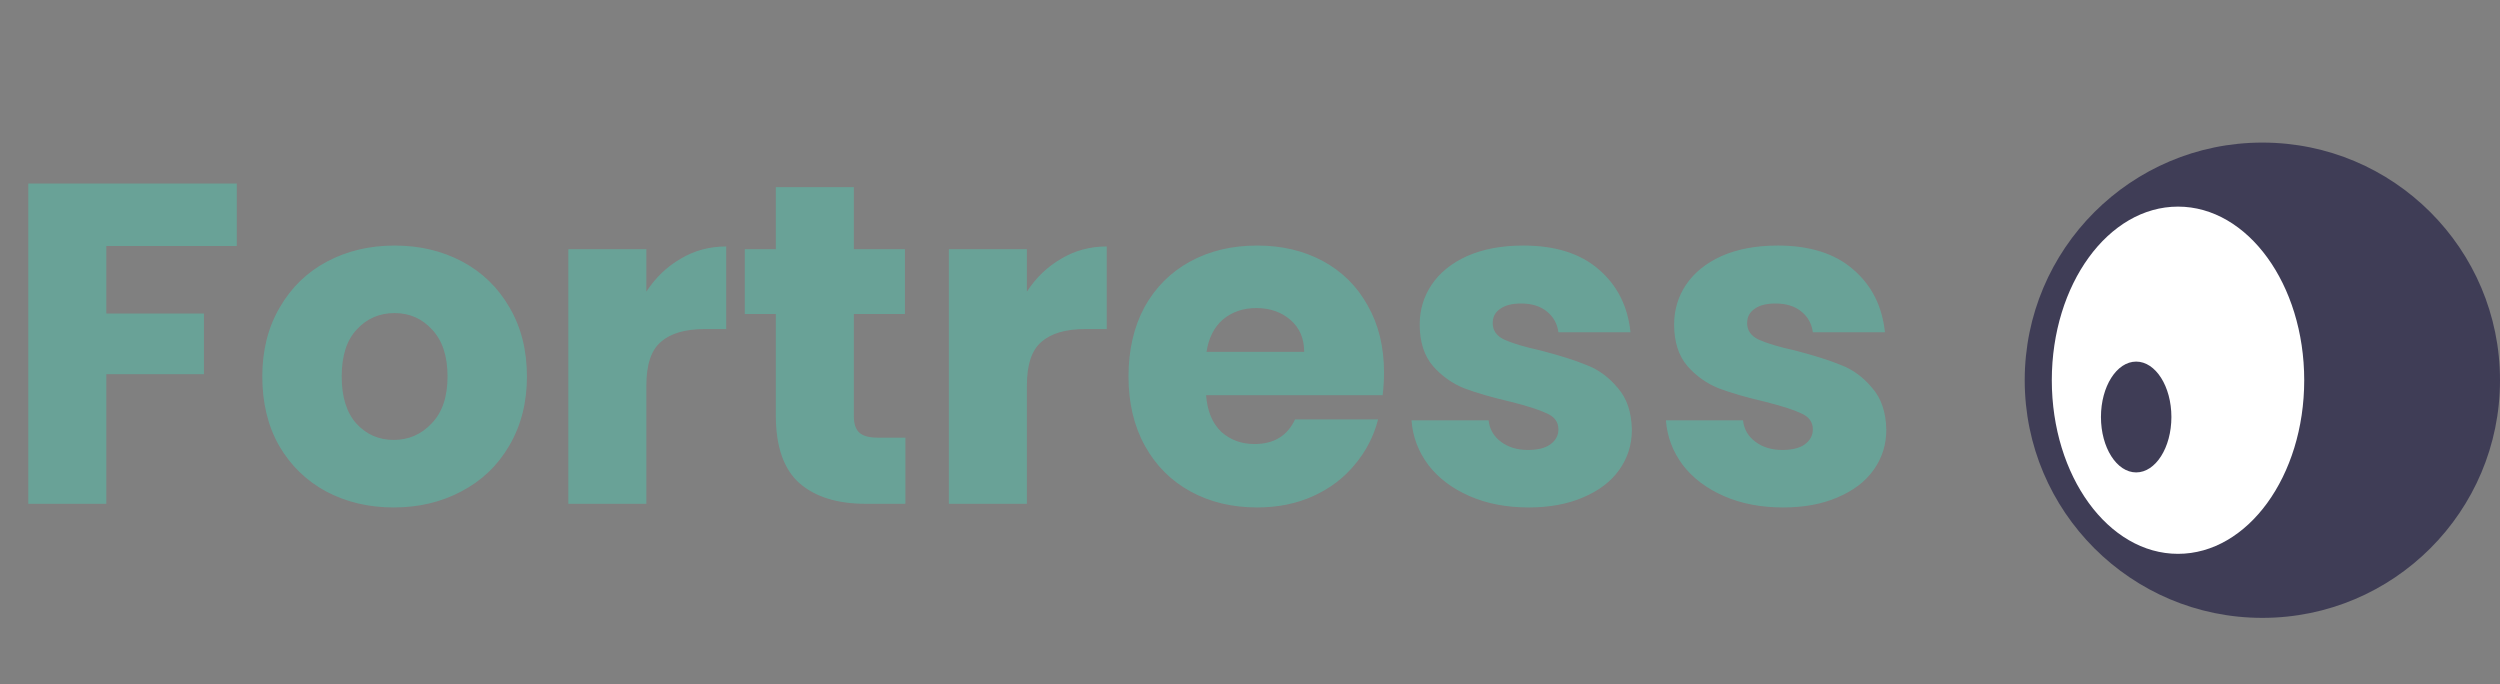 <svg width="263" height="72" viewBox="0 0 263 72" fill="none" xmlns="http://www.w3.org/2000/svg">
<rect x="0" y="0" width="263" height="72" fill="#808080" stroke="none"/>
<path d="M24.912 19.304V25.88H11.184V32.984H21.456V39.368H11.184V53H2.976V19.304H24.912ZM41.418 53.384C38.794 53.384 36.426 52.824 34.314 51.704C32.234 50.584 30.586 48.984 29.37 46.904C28.186 44.824 27.594 42.392 27.594 39.608C27.594 36.856 28.202 34.44 29.418 32.36C30.634 30.248 32.298 28.632 34.41 27.512C36.522 26.392 38.89 25.832 41.514 25.832C44.138 25.832 46.506 26.392 48.618 27.512C50.73 28.632 52.394 30.248 53.61 32.36C54.826 34.44 55.434 36.856 55.434 39.608C55.434 42.36 54.81 44.792 53.562 46.904C52.346 48.984 50.666 50.584 48.522 51.704C46.41 52.824 44.042 53.384 41.418 53.384ZM41.418 46.28C42.986 46.28 44.314 45.704 45.402 44.552C46.522 43.4 47.082 41.752 47.082 39.608C47.082 37.464 46.538 35.816 45.45 34.664C44.394 33.512 43.082 32.936 41.514 32.936C39.914 32.936 38.586 33.512 37.53 34.664C36.474 35.784 35.946 37.432 35.946 39.608C35.946 41.752 36.458 43.4 37.482 44.552C38.538 45.704 39.85 46.28 41.418 46.28ZM67.996 30.68C68.957 29.208 70.156 28.056 71.597 27.224C73.037 26.36 74.636 25.928 76.397 25.928V34.616H74.141C72.093 34.616 70.556 35.064 69.532 35.96C68.508 36.824 67.996 38.36 67.996 40.568V53H59.788V26.216H67.996V30.68ZM95.248 46.04V53H91.072C88.096 53 85.776 52.28 84.112 50.84C82.448 49.368 81.616 46.984 81.616 43.688V33.032H78.352V26.216H81.616V19.688H89.824V26.216H95.2V33.032H89.824V43.784C89.824 44.584 90.016 45.16 90.4 45.512C90.784 45.864 91.424 46.04 92.32 46.04H95.248ZM108.028 30.68C108.988 29.208 110.188 28.056 111.628 27.224C113.068 26.36 114.668 25.928 116.428 25.928V34.616H114.172C112.124 34.616 110.588 35.064 109.564 35.96C108.54 36.824 108.028 38.36 108.028 40.568V53H99.82V26.216H108.028V30.68ZM145.599 39.176C145.599 39.944 145.551 40.744 145.455 41.576H126.879C127.007 43.24 127.535 44.52 128.463 45.416C129.423 46.28 130.591 46.712 131.967 46.712C134.015 46.712 135.439 45.848 136.239 44.12H144.975C144.527 45.88 143.711 47.464 142.527 48.872C141.375 50.28 139.919 51.384 138.159 52.184C136.399 52.984 134.431 53.384 132.255 53.384C129.631 53.384 127.295 52.824 125.247 51.704C123.199 50.584 121.599 48.984 120.447 46.904C119.295 44.824 118.719 42.392 118.719 39.608C118.719 36.824 119.279 34.392 120.399 32.312C121.551 30.232 123.151 28.632 125.199 27.512C127.247 26.392 129.599 25.832 132.255 25.832C134.847 25.832 137.151 26.376 139.167 27.464C141.183 28.552 142.751 30.104 143.871 32.12C145.023 34.136 145.599 36.488 145.599 39.176ZM137.199 37.016C137.199 35.608 136.719 34.488 135.759 33.656C134.799 32.824 133.599 32.408 132.159 32.408C130.783 32.408 129.615 32.808 128.655 33.608C127.727 34.408 127.151 35.544 126.927 37.016H137.199ZM160.825 53.384C158.489 53.384 156.409 52.984 154.585 52.184C152.761 51.384 151.321 50.296 150.265 48.92C149.209 47.512 148.617 45.944 148.489 44.216H156.601C156.697 45.144 157.129 45.896 157.897 46.472C158.665 47.048 159.609 47.336 160.729 47.336C161.753 47.336 162.537 47.144 163.081 46.76C163.657 46.344 163.945 45.816 163.945 45.176C163.945 44.408 163.545 43.848 162.745 43.496C161.945 43.112 160.649 42.696 158.857 42.248C156.937 41.8 155.337 41.336 154.057 40.856C152.777 40.344 151.673 39.56 150.745 38.504C149.817 37.416 149.353 35.96 149.353 34.136C149.353 32.6 149.769 31.208 150.601 29.96C151.465 28.68 152.713 27.672 154.345 26.936C156.009 26.2 157.977 25.832 160.249 25.832C163.609 25.832 166.249 26.664 168.169 28.328C170.121 29.992 171.241 32.2 171.529 34.952H163.945C163.817 34.024 163.401 33.288 162.697 32.744C162.025 32.2 161.129 31.928 160.009 31.928C159.049 31.928 158.313 32.12 157.801 32.504C157.289 32.856 157.033 33.352 157.033 33.992C157.033 34.76 157.433 35.336 158.233 35.72C159.065 36.104 160.345 36.488 162.073 36.872C164.057 37.384 165.673 37.896 166.921 38.408C168.169 38.888 169.257 39.688 170.185 40.808C171.145 41.896 171.641 43.368 171.673 45.224C171.673 46.792 171.225 48.2 170.329 49.448C169.465 50.664 168.201 51.624 166.537 52.328C164.905 53.032 163.001 53.384 160.825 53.384ZM187.591 53.384C185.255 53.384 183.175 52.984 181.351 52.184C179.527 51.384 178.087 50.296 177.031 48.92C175.975 47.512 175.383 45.944 175.255 44.216H183.367C183.463 45.144 183.895 45.896 184.663 46.472C185.431 47.048 186.375 47.336 187.495 47.336C188.519 47.336 189.303 47.144 189.847 46.76C190.423 46.344 190.711 45.816 190.711 45.176C190.711 44.408 190.311 43.848 189.511 43.496C188.711 43.112 187.415 42.696 185.623 42.248C183.703 41.8 182.103 41.336 180.823 40.856C179.543 40.344 178.439 39.56 177.511 38.504C176.583 37.416 176.119 35.96 176.119 34.136C176.119 32.6 176.535 31.208 177.367 29.96C178.231 28.68 179.479 27.672 181.111 26.936C182.775 26.2 184.743 25.832 187.015 25.832C190.375 25.832 193.015 26.664 194.935 28.328C196.887 29.992 198.007 32.2 198.295 34.952H190.711C190.583 34.024 190.167 33.288 189.463 32.744C188.791 32.2 187.895 31.928 186.775 31.928C185.815 31.928 185.079 32.12 184.567 32.504C184.055 32.856 183.799 33.352 183.799 33.992C183.799 34.76 184.199 35.336 184.999 35.72C185.831 36.104 187.111 36.488 188.839 36.872C190.823 37.384 192.439 37.896 193.687 38.408C194.935 38.888 196.023 39.688 196.951 40.808C197.911 41.896 198.407 43.368 198.439 45.224C198.439 46.792 197.991 48.2 197.095 49.448C196.231 50.664 194.967 51.624 193.303 52.328C191.671 53.032 189.767 53.384 187.591 53.384Z" fill="#69A297"/>
<path d="M238 65C251.807 65 263 53.807 263 40C263 26.193 251.807 15 238 15C224.193 15 213 26.193 213 40C213 53.807 224.193 65 238 65Z" fill="#3F3D56"/>
<path d="M229.127 58.264C236.46 58.264 242.404 50.087 242.404 40C242.404 29.913 236.46 21.736 229.127 21.736C221.794 21.736 215.85 29.913 215.85 40C215.85 50.087 221.794 58.264 229.127 58.264Z" fill="white"/>
<path d="M224.726 49.698C226.772 49.698 228.431 47.089 228.431 43.869C228.431 40.65 226.772 38.04 224.726 38.04C222.679 38.04 221.02 40.65 221.02 43.869C221.02 47.089 222.679 49.698 224.726 49.698Z" fill="#3F3D56"/>
</svg>
